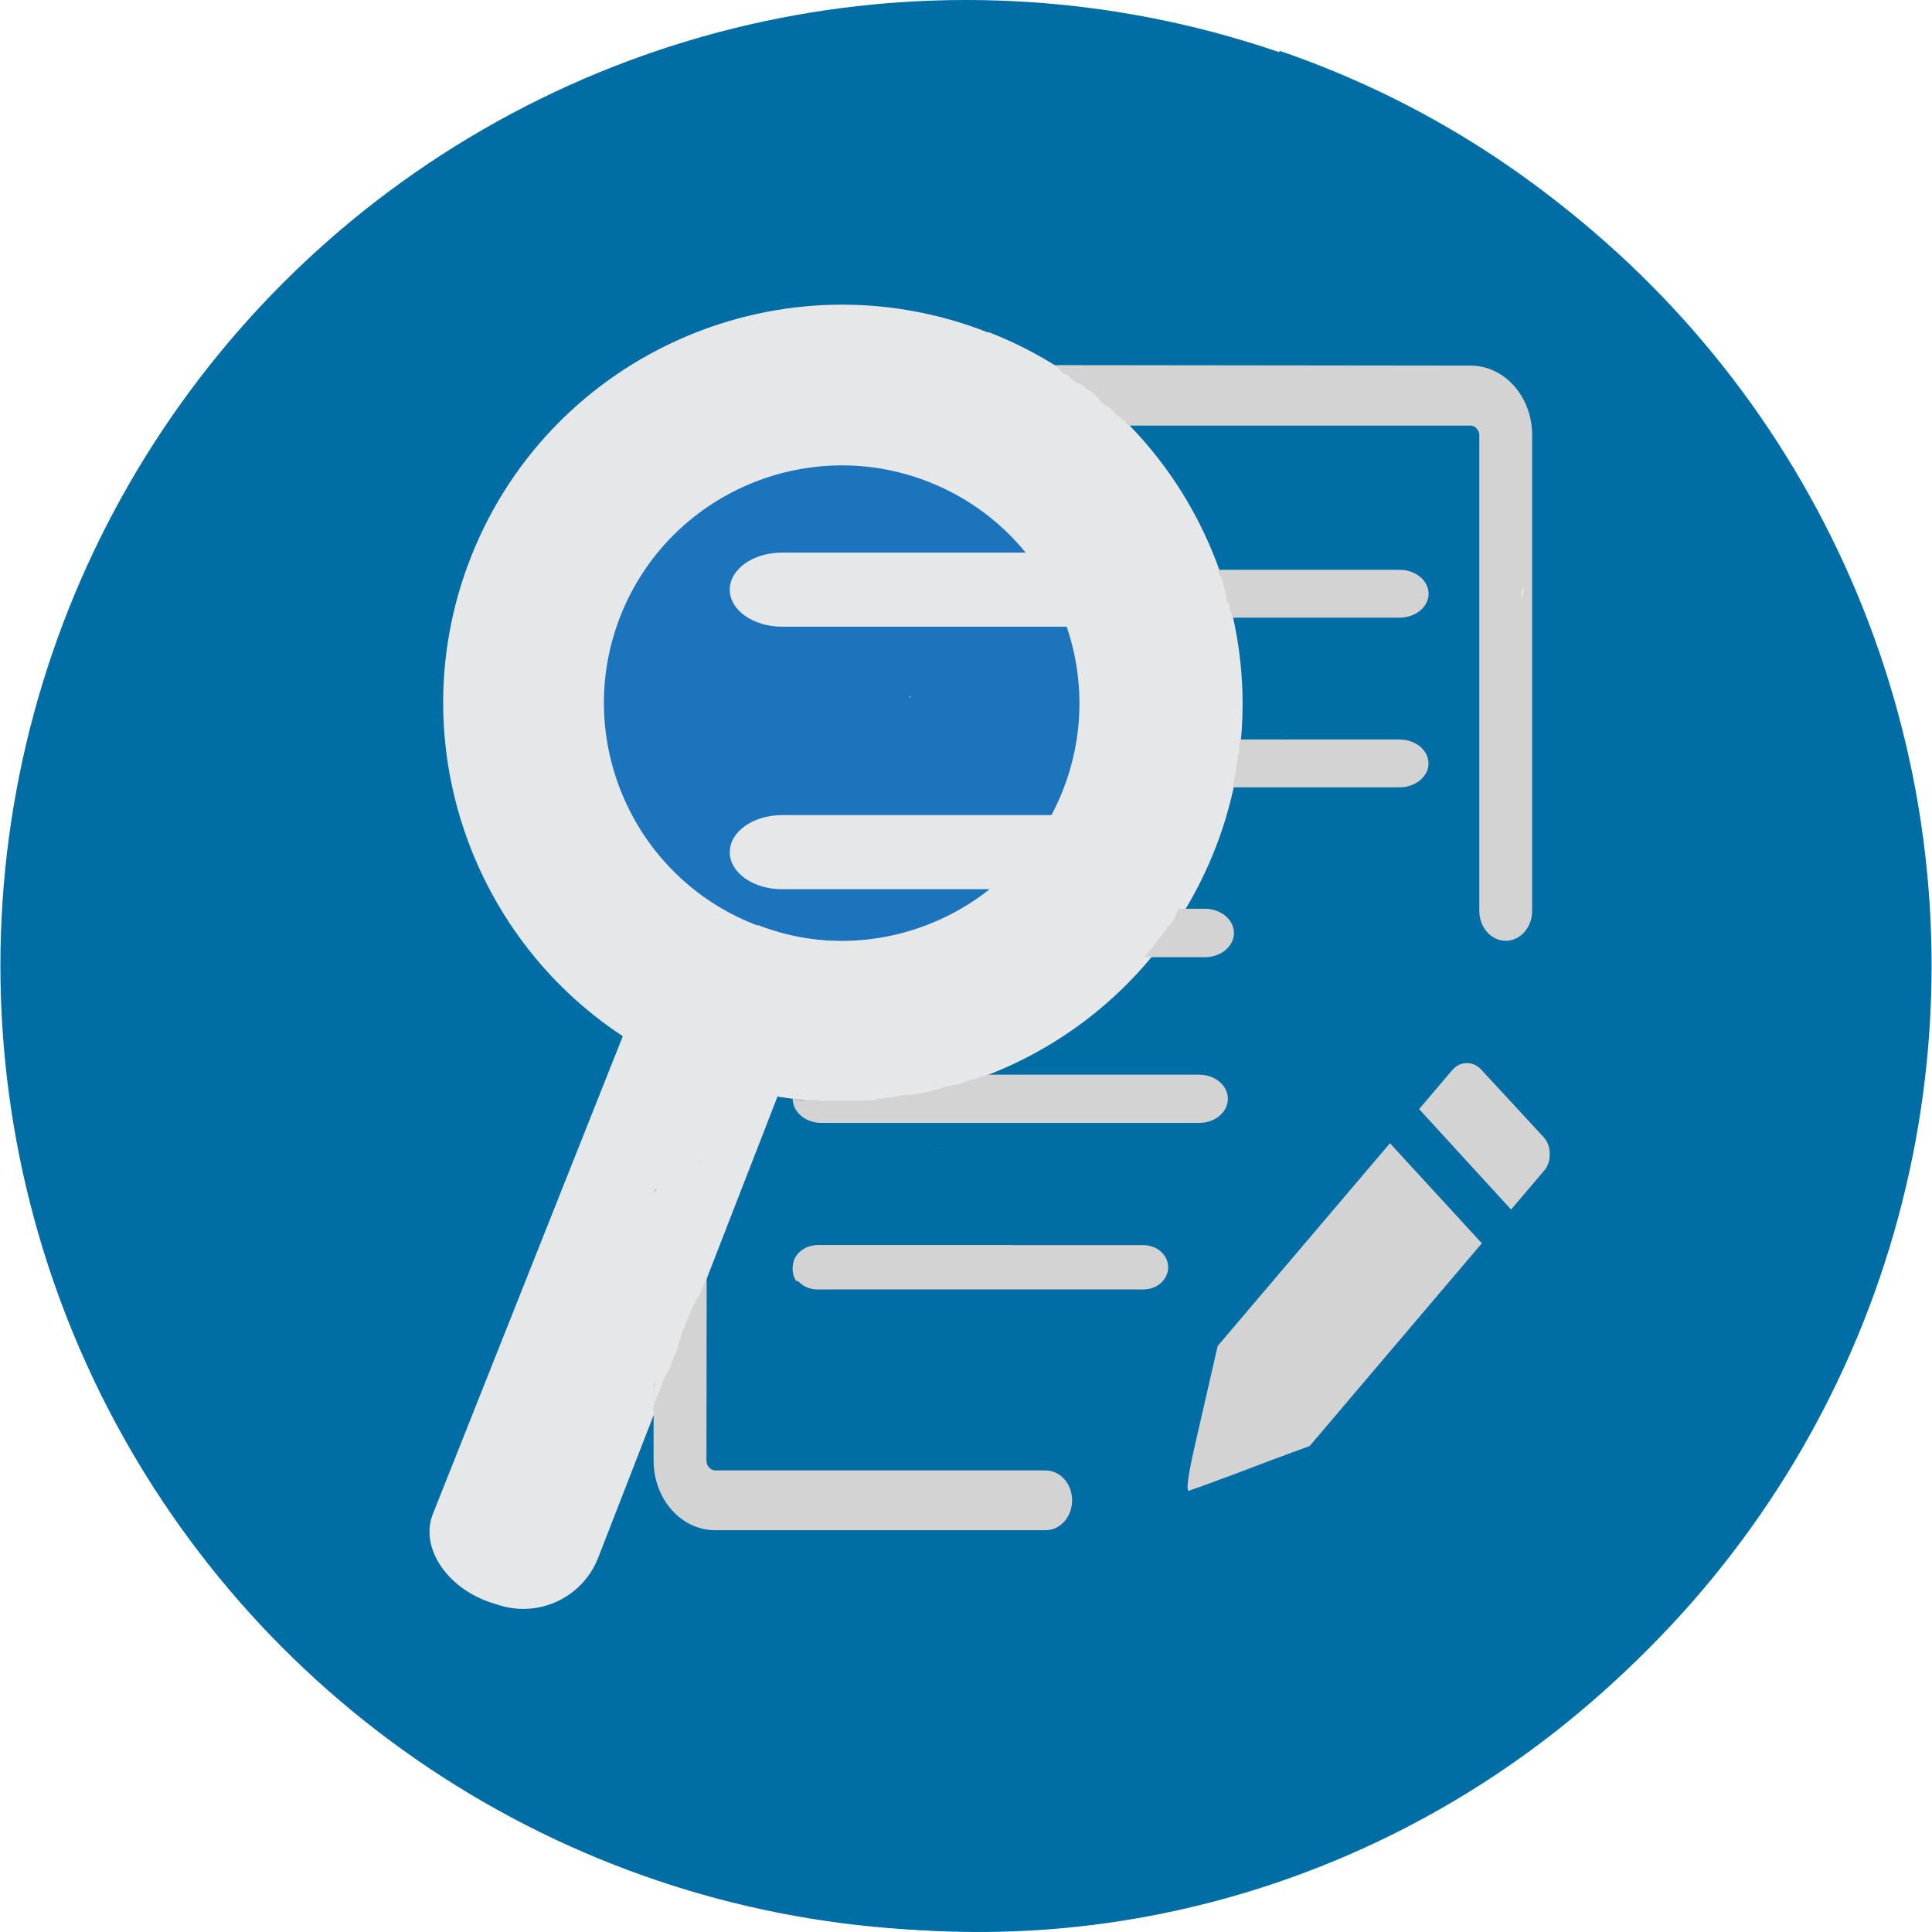<?xml version="1.0" encoding="UTF-8" standalone="no"?>
<svg
   xmlns:dc="http://purl.org/dc/elements/1.1/"
   xmlns:cc="http://creativecommons.org/ns#"
   xmlns:rdf="http://www.w3.org/1999/02/22-rdf-syntax-ns#"
   xmlns:svg="http://www.w3.org/2000/svg"
   xmlns="http://www.w3.org/2000/svg"
   xmlns:sodipodi="http://sodipodi.sourceforge.net/DTD/sodipodi-0.dtd"
   xmlns:inkscape="http://www.inkscape.org/namespaces/inkscape"
   enable-background="new 0 0 595.28 841.89"
   version="1.1"
   viewBox="0 0 300 300.126"
   xml:space="preserve"
   id="svg16"
   sodipodi:docname="logo.svg"
   inkscape:version="1.0.2 (e86c870879, 2021-01-15, custom)"
   width="180"
   height="180"><defs
   id="defs20"><clipPath
     clipPathUnits="userSpaceOnUse"
     id="clipPath863"><path
       d="M 0,0 H 520 V 520 H 0 Z"
       id="path861" /></clipPath><radialGradient
     fx="0"
     fy="0"
     cx="0"
     cy="0"
     r="1"
     gradientUnits="userSpaceOnUse"
     gradientTransform="matrix(260,0,0,-260,260,260)"
     spreadMethod="pad"
     id="radialGradient873"><stop
       style="stop-opacity:1;stop-color:#ffffff"
       offset="0"
       id="stop869" /><stop
       style="stop-opacity:1;stop-color:#f1f1f2"
       offset="1"
       id="stop871" /></radialGradient></defs><sodipodi:namedview
   pagecolor="#ffffff"
   bordercolor="#666666"
   borderopacity="1"
   objecttolerance="10"
   gridtolerance="10"
   guidetolerance="10"
   inkscape:pageopacity="0"
   inkscape:pageshadow="2"
   inkscape:window-width="2560"
   inkscape:window-height="1017"
   id="namedview18"
   showgrid="false"
   inkscape:zoom="2.2854344"
   inkscape:cx="82.895871"
   inkscape:cy="181.10156"
   inkscape:window-x="-8"
   inkscape:window-y="-8"
   inkscape:window-maximized="1"
   inkscape:current-layer="svg16"
   fit-margin-top="0"
   fit-margin-left="0"
   fit-margin-right="0"
   fit-margin-bottom="0"
   inkscape:document-rotation="0" />
	<circle
   cx="150"
   cy="150"
   r="150"
   fill="#00AAA5"
   id="circle2"
   style="fill:#006ea5;fill-opacity:1" />
	<path
   d="M 198.721,7.888 106.24,292.639 c 76.891,25.703 159.723,-16.889 185.204,-95.345 C 316.926,118.835 275.419,34.169 198.718,7.898 Z"
   fill="#00A79D"
   id="path4"
   style="fill:#006ea5;fill-opacity:1;stroke-width:0.99" />
			<circle
   cx="135.395"
   cy="108.86"
   r="49.419"
   fill="#1c75bc"
   id="circle6" />
			<path
   d="m 96.686,160.967 -29.506,74.227 c -1.936,4.868 1.691,10.877 8.097,13.423 6.407,2.547 13.17,0.667 15.105,-4.199 l 29.506,-74.229 c 28.315,5.024 57.293,-10.345 68.323,-38.093 12.608,-31.719 -2.94,-67.782 -34.658,-80.391 -31.72,-12.607 -67.782,2.94 -80.391,34.658 C 62.131,114.11 72.647,145.179 96.686,160.967 Z M 96.363,95.586 c 7.524,-18.925 29.041,-28.201 47.965,-20.679 18.927,7.522 28.204,29.041 20.68,47.967 -7.521,18.925 -29.04,28.202 -47.965,20.679 C 98.117,136.03 88.84,114.512 96.363,95.586 Z"
   fill="#d1d3d4"
   id="path8"
   style="fill:#e6e7e8;fill-opacity:1" />
			
			<path
   d="m 165.488,122.669 c 7.382,-18.983 -2.056,-40.43 -21.04,-47.81 l 9.049,-23.271 c 31.812,12.37 47.631,48.315 35.263,80.128 -10.821,27.829 -39.682,43.417 -68.035,38.607 l -27.858,71.65 c -2.499,6.426 -9.734,9.61 -16.159,7.111 L 117.679,143.707 c 18.982,7.38 40.43,-2.058 47.809,-21.039 z"
   fill="#e6e7e8"
   id="path12"
   style="fill:#e6e7e8;fill-opacity:1" />
		
<path
   id="path1127"
   style="fill:#d3d3d3;fill-opacity:1;stroke-width:1.385"
   d="m 119.686,56.67 c 0.003,0.002 0.004,0.005 0.008,0.006 0.004,-0.002 0.008,-0.004 0.012,-0.006 z m 40.992,0.045 c 0.017,0.009 0.034,0.018 0.051,0.025 0.012,0.006 -0.017,-0.014 -0.031,-0.025 z m 2.244,0.002 c 0.058,0.018 0.133,0.032 0.178,0.051 0.083,0.034 0.159,0.084 0.238,0.125 0.004,0.002 0.007,0.004 0.012,0.006 -0.017,-0.097 -0.019,-0.133 -0.025,-0.18 z m 0.645,0.002 c 0.041,0.02 0.063,0.027 0.117,0.055 0.352,0.179 0.717,0.388 0.926,0.738 0.029,0.05 0.051,0.103 0.066,0.158 0.003,3.8e-4 0.005,0.002 0.008,0.002 -5e-5,-0.005 -2e-5,-0.01 0,-0.016 0.239,0.129 0.421,0.336 0.623,0.512 0.005,0.004 0.011,0.007 0.016,0.012 0.008,-0.023 0.005,-0.05 0.018,-0.072 0.032,-0.057 0.09,-0.024 0.152,0.035 0.045,0.013 0.092,0.022 0.133,0.045 0.482,0.265 0.83,0.69 1.201,1.084 0.065,0.059 0.114,0.132 0.172,0.197 0.018,-1.9e-4 0.032,-0.005 0.051,-0.004 0.085,0.005 0.18,0.025 0.283,0.062 0.406,0.148 0.525,0.175 0.898,0.369 0.066,0.035 0.153,0.056 0.189,0.121 0.064,0.114 0.083,0.165 0.115,0.234 0.104,0.026 0.18,0.013 0.258,0.199 0.013,0.009 0.032,0.012 0.043,0.021 0.06,0.051 0.086,0.088 0.119,0.129 0.303,0.081 0.595,0.194 0.779,0.457 0.012,0.018 0.018,0.039 0.027,0.059 -0.021,-0.016 -0.084,-0.067 -0.064,-0.049 0.057,0.052 0.035,0.03 0.07,0.061 l 0.002,0.002 c 0.23,0.203 0.111,0.069 0.316,0.334 0.031,0.04 0.064,0.079 0.098,0.117 0.002,0.003 0.002,0.002 0.004,0.004 0.067,0.078 0.068,0.088 0.045,0.027 0.222,0.096 0.333,0.242 0.498,0.422 0.009,0.009 0.02,0.016 0.025,0.027 0.028,0.066 0.062,0.131 0.09,0.197 0.037,0.029 0.077,0.066 0.109,0.094 0.053,0.057 0.314,0.261 0.34,0.328 0.005,0.014 0.009,0.029 0.014,0.043 0.105,0.084 0.21,0.169 0.318,0.248 0.387,0.212 0.781,0.411 1.072,0.754 0.215,0.215 0.416,0.444 0.631,0.658 0.159,0.093 0.185,0.102 0.35,0.234 0.151,0.121 0.261,0.291 0.398,0.426 -0.092,-0.035 -0.137,-0.078 0.109,0.055 0.294,0.158 0.535,0.408 0.814,0.588 v 0.002 c 0.208,0.134 0.305,0.289 0.332,0.432 h 53.068 c 0.352,0 0.69,0.177 0.938,0.457 0.247,0.265 0.404,0.65 0.404,1.062 v 73.867 c 0,2.563 1.836,4.639 4.102,4.639 2.266,0 4.103,-2.075 4.104,-4.639 V 67.594 c 0,-2.976 -1.069,-5.675 -2.801,-7.635 -1.732,-1.945 -4.115,-3.166 -6.746,-3.166 z m -0.812,1.355 c 0.003,0.005 0.005,0.011 0.008,0.016 0.008,0.013 0.009,0.033 0.014,0.049 0.059,0.014 0.125,0.024 0.191,0.045 -0.072,-0.035 -0.141,-0.074 -0.213,-0.109 z m 5.031,2.172 c -0.022,0.022 -0.044,0.045 -0.051,0.076 -0.007,0.033 0.016,0.061 0.025,0.092 0.009,0.01 0.018,0.021 0.027,0.031 -0.002,-0.059 -0.003,-0.115 -0.002,-0.199 z m 2.277,4.871 c 0.001,0.015 -0.011,0.017 -0.039,0.008 0.045,0.031 0.083,0.072 0.131,0.098 0.023,0.012 0.055,0.012 0.08,0.021 -0.057,-0.043 -0.115,-0.083 -0.172,-0.127 z m 1.402,0.926 c 0.007,0.026 0.014,0.052 0.021,0.078 h 0.139 c -0.053,-0.026 -0.107,-0.051 -0.16,-0.078 z m -27.57,41.867 v 0.059 c 0.017,-0.02 0.036,-0.038 0.053,-0.059 z m 1.535,0 c 0.007,0.008 0.015,0.017 0.023,0.027 0.065,-0.007 0.12,-0.021 0.186,-0.027 z m -3.982,0.227 c -0.108,0.038 -0.22,0.068 -0.324,0.115 0.003,0.038 0.006,0.078 0.002,0.123 0.046,-0.021 0.091,-0.058 0.162,-0.088 0.057,-0.037 0.108,-0.083 0.162,-0.125 3e-4,-0.008 6.8e-4,-0.017 -0.002,-0.025 z m 58.006,6.098 v 0.002 c 0.006,0.055 0.015,0.079 0.021,0.139 0.002,-0.003 0.005,-0.009 0.008,-0.012 -1.2e-4,-0.042 0.002,-0.086 0.002,-0.129 -0.01,-2.9e-4 -0.022,2.8e-4 -0.031,0 z m 0.332,0.029 c -0.008,0.01 -0.015,0.019 -0.021,0.029 0.023,-0.006 0.022,-0.006 -0.008,0.008 -0.025,0.04 -0.051,0.078 -0.074,0.121 0.045,-0.018 0.086,-0.043 0.131,-0.062 -0.008,-0.034 -0.021,-0.059 -0.027,-0.096 z m -11.406,1.377 c -0.017,9.7e-4 -0.034,0.003 -0.051,0.006 0.003,9.6e-4 0.015,-6.5e-4 0.018,0.002 0.011,-9.5e-4 0.022,-0.007 0.033,-0.008 z M 227.75,165.146 c -0.886,0.015 -1.641,0.412 -2.266,1.148 l -5.094,5.996 14.287,15.604 5.145,-6.055 c 0.612,-0.707 0.872,-1.623 0.859,-2.625 -0.013,-0.987 -0.326,-1.885 -0.951,-2.562 l -9.664,-10.459 c -0.664,-0.722 -1.431,-1.062 -2.316,-1.047 z m -11.891,12.449 -26.764,31.498 -3.529,15.395 c -1.12,4.906 -1.42,7.265 -0.912,7.088 0.521,-0.162 3.01,-1.077 7.451,-2.727 1.875,-0.707 3.748,-1.43 5.637,-2.137 1.875,-0.692 3.752,-1.398 5.641,-2.076 l 26.75,-31.498 z m -106.91,2.488 c -0.047,0.009 -0.095,0.016 -0.143,0.025 -0.012,0.101 -0.04,0.221 -0.062,0.334 0.007,10e-4 0.014,0.002 0.021,0.004 0.062,-0.12 0.122,-0.243 0.184,-0.363 z m -6.908,4.549 c -0.083,0.003 -0.167,0.011 -0.25,0.016 -0.087,-0.003 -0.175,-0.009 -0.262,-0.012 v 0.889 c 0.075,-0.121 0.142,-0.246 0.219,-0.365 0.08,-0.182 0.191,-0.354 0.293,-0.527 z m 7.676,13.863 c -0.008,0.016 -0.015,0.033 -0.023,0.049 -0.032,0.054 -0.064,0.111 -0.098,0.164 -0.012,0.018 -0.013,0.011 -0.019,0.018 -0.006,0.061 -0.013,0.121 -0.019,0.182 -0.037,0.118 -0.064,0.241 -0.111,0.355 -0.051,0.126 -0.18,0.331 -0.291,0.518 -0.004,0.021 -0.006,0.042 -0.012,0.062 -0.047,0.182 -0.049,0.174 -0.115,0.33 -0.03,0.071 -0.06,0.142 -0.09,0.213 -0.02,0.047 -0.102,0.238 -0.119,0.285 -0.007,0.019 0.001,0.045 -0.014,0.059 -0.008,0.008 -0.014,-0.041 -0.016,-0.029 -0.011,0.067 0.002,0.135 -0.014,0.201 -0.011,0.046 -0.042,0.085 -0.062,0.127 -0.028,0.037 -0.06,0.069 -0.086,0.107 -0.067,0.1 -0.043,0.254 -0.141,0.34 -0.125,0.165 -0.109,0.14 -0.262,0.248 0.002,-0.002 -0.009,0.023 -0.004,0.014 -0.062,0.186 -0.026,0.118 -0.176,0.314 -0.002,0.002 -0.003,-0.007 -0.004,-0.01 -0.014,0.012 -0.029,0.025 -0.043,0.037 -0.003,0.004 -0.015,0.034 -0.023,0.051 -0.009,0.041 -0.012,0.08 -0.021,0.121 -0.094,0.139 -0.022,0.034 -0.096,0.145 -0.01,0.024 -0.061,0.112 -0.115,0.176 -0.033,0.051 -0.034,0.05 -0.06,0.092 0.017,-0.013 0.029,-0.019 0.041,-0.031 -0.023,0.048 -0.053,0.111 -0.025,0.059 -0.05,0.148 -0.124,0.282 -0.17,0.43 -0.063,0.185 -0.034,0.133 -0.18,0.336 -0.006,0.009 -0.016,0.012 -0.025,0.018 -0.004,-0.001 -0.011,-0.008 -0.014,-0.004 -0.032,0.034 -0.026,0.093 -0.062,0.123 -0.024,0.055 -0.043,0.114 -0.072,0.166 -0.004,0.007 0.004,-0.017 0.002,-0.025 -8e-4,-0.004 -0.012,-0.01 -0.012,-0.008 -0.011,0.308 0.051,0.01 -0.062,0.398 -0.023,0.033 -0.081,0.115 -0.098,0.146 -0.037,0.071 -0.06,0.149 -0.096,0.221 -0.002,0.003 -0.005,-0.009 -0.006,-0.012 -0.004,-0.02 -0.006,-0.039 -0.01,-0.059 0.015,0.177 -0.019,0.448 -0.164,0.576 -0.033,0.03 -0.071,0.053 -0.109,0.076 -0.058,0.21 -0.102,0.422 -0.172,0.629 -0.043,0.092 -0.061,0.134 -0.119,0.229 -0.007,0.011 -0.017,0.026 -0.029,0.029 -0.011,0.003 -0.027,-0.025 -0.029,-0.014 -0.026,0.126 0.087,0.264 -0.045,0.381 -0.034,0.054 -0.062,0.083 -0.088,0.113 0.001,-0.006 -0.002,-0.018 -0.004,-0.014 -0.004,0.011 -0.008,0.022 -0.012,0.033 v 0.002 c -0.021,0.07 -0.03,0.145 -0.07,0.209 -0.042,0.081 -0.089,0.192 -0.156,0.252 -0.003,0.037 0.001,0.076 -0.01,0.111 -0.012,0.038 -0.03,0.075 -0.047,0.111 0.002,0.04 -0.009,0.081 -0.012,0.121 -0.034,0.192 -0.067,0.387 -0.182,0.549 -0.002,0.002 -6e-5,-0.009 0,-0.012 -9.9e-4,-0.013 -0.011,-0.026 -0.012,-0.039 -0.006,0.106 -0.002,0.105 -0.029,0.225 -0.005,0.022 -0.01,0.044 -0.019,0.065 -0.004,0.008 -0.019,0.009 -0.019,0.018 -0.033,0.326 0.195,-0.339 -0.123,0.402 0.008,-0.008 0.017,-0.013 0.025,-0.021 -0.07,0.166 -0.115,0.34 -0.168,0.512 -0.007,0.031 -0.01,0.064 -0.018,0.094 -0.005,0.018 -0.018,0.032 -0.019,0.051 -0.004,0.043 0.016,0.087 0.012,0.129 -0.018,0.133 -0.054,0.209 -0.117,0.314 -0.004,0.005 -0.011,0.022 -0.012,0.016 -0.011,-0.047 -0.018,-0.191 -0.019,-0.143 -0.003,0.058 0.022,0.116 0.018,0.174 -0.008,0.105 -0.07,0.19 -0.117,0.279 -0.005,0.009 -0.006,0.026 -0.016,0.025 -0.009,-9e-4 0.001,-0.036 -0.002,-0.027 -0.007,0.017 -0.008,0.036 -0.012,0.055 -0.018,0.082 -0.05,0.151 -0.059,0.236 -0.024,0.026 -0.047,0.053 -0.072,0.078 -3.9e-4,-8.7e-4 7.8e-4,-0.01 0,-0.008 -10e-4,0.002 -0.002,0.007 -0.004,0.01 v 0.002 c -0.035,0.035 -0.071,0.068 -0.1,0.107 -0.024,0.033 0.056,-0.042 0.092,-0.08 -0.028,0.07 -0.049,0.145 -0.066,0.217 -0.025,0.069 -0.03,0.145 -0.059,0.213 -0.016,0.038 -0.046,0.07 -0.072,0.102 -0.004,0.005 -0.016,0.01 -0.018,0.008 -0.008,-0.03 2.8e-4,-0.12 -0.012,-0.092 -0.014,0.033 -0.011,0.071 -0.012,0.107 -0.025,0.062 -0.05,0.125 -0.074,0.188 -2.3e-4,0.001 -0.002,0.003 -0.002,0.004 -0.005,0.014 -0.011,0.027 -0.016,0.041 -0.01,0.022 -0.024,0.053 -0.035,0.068 0.002,0.024 0.017,0.049 0.012,0.072 -0.008,0.029 -0.165,0.266 -0.109,0.182 -0.001,-0.038 0.004,0.02 -0.014,0.012 -0.01,-0.004 -0.008,-0.041 -0.012,-0.031 -0.02,0.058 -0.007,0.129 -0.043,0.184 -0.018,0.048 -0.051,0.12 -0.092,0.18 -9.9e-4,-0.006 -0.01,-0.01 -0.012,-0.01 -0.004,0.011 -0.009,0.024 -0.012,0.035 -0.001,0.003 -0.004,0.005 -0.006,0.008 -0.01,0.044 -0.016,0.09 -0.033,0.133 -0.005,0.133 0.003,0.099 -0.039,0.254 -0.002,0.007 -0.007,0.013 -0.012,0.018 -0.003,0.003 -0.011,-0.001 -0.012,0.004 -0.04,0.228 0.008,0.092 -0.062,0.252 -8.7e-4,0.005 2.2e-4,0.014 -0.002,0.018 -0.004,0.015 -0.017,0.026 -0.023,0.039 -0.003,0.007 -0.005,0.011 -0.006,0.012 -0.029,0.053 -0.065,0.104 -0.094,0.158 -0.005,0.009 0.009,-0.008 0.019,-0.021 -0.028,0.068 -0.054,0.138 -0.096,0.197 -0.019,0.027 -0.042,0.052 -0.062,0.078 0.026,-0.035 0.044,-0.064 -0.002,-0.027 -0.01,0.028 -0.029,0.051 -0.041,0.078 v 0.004 c -0.069,0.156 -0.159,0.298 -0.26,0.436 -0.07,0.163 -0.04,0.119 -0.182,0.291 -0.007,0.008 0.012,-0.019 0.012,-0.029 -9.9e-4,-0.008 -0.017,-0.024 -0.019,-0.016 -0.039,0.091 -0.01,0.204 -0.064,0.291 -0.033,0.102 -0.069,0.2 -0.119,0.295 -0.012,0.022 -0.026,0.045 -0.037,0.068 -0.006,0.011 -0.011,0.047 -0.016,0.035 -0.022,-0.058 -0.028,-0.121 -0.041,-0.182 0.021,0.284 0.029,0.257 -0.047,0.361 -3.2e-4,-0.005 -0.002,-0.01 -0.004,-0.01 -2.5e-4,5.4e-4 -0.006,0.018 -0.008,0.025 0.004,-0.006 0.005,-0.009 0.008,-0.014 8.7e-4,0.002 0.005,0.006 0.004,0.008 -0.003,0.005 -0.007,0.01 -0.012,0.016 9.4e-4,-0.003 -7e-5,-0.007 0.002,-0.01 -0.005,0.006 -0.01,0.013 -0.012,0.016 -0.013,0.043 -0.029,0.109 -0.029,0.111 -0.017,0.066 -0.028,0.093 -0.051,0.145 0.002,0.003 0.007,0.009 0.01,0.012 0.019,0.025 -0.01,0.063 -0.014,0.094 -0.009,0.03 -0.07,0.25 -0.088,0.266 -0.015,0.013 -0.037,-0.031 -0.049,-0.037 -0.006,0.021 -0.009,0.043 -0.018,0.062 -0.07,0.385 0.287,-0.368 -0.113,0.344 -0.007,0.011 0.015,-0.012 0.029,-0.027 -0.041,0.071 -0.062,0.158 -0.104,0.225 -0.055,0.191 -0.063,0.309 -0.145,0.51 -0.021,0.052 -0.069,0.091 -0.092,0.143 -0.015,0.034 -0.026,0.072 -0.037,0.107 -0.169,0.271 -0.066,0.099 -0.207,0.379 -0.023,0.036 -0.045,0.072 -0.068,0.107 -0.002,0.002 0.004,-0.01 0.002,-0.01 -0.006,0.002 -0.011,0.009 -0.014,0.014 -0.015,0.028 -0.031,0.058 -0.047,0.088 3.1e-4,0.054 -0.007,0.081 -0.023,0.041 l -0.004,0.008 c 0.025,0.063 0.041,0.088 0.039,0.184 -0.001,0.058 -0.035,0.148 -0.066,0.201 0.011,0.109 -0.024,0.216 -0.105,0.32 -0.029,-0.105 -0.082,-0.125 -0.164,-0.139 -0.003,0.005 -0.009,0.01 -0.012,0.016 -0.005,0.011 -0.003,0.026 -0.012,0.033 -0.005,0.004 -0.006,-0.025 -0.008,-0.019 -0.019,0.064 -0.03,0.124 -0.051,0.178 0.088,0.077 0.151,0.158 0.104,0.246 -0.029,0.053 -0.075,0.053 -0.129,0.029 v 0.062 c 0.171,-0.007 0.359,-0.374 0.207,-0.129 -0.046,0.074 -0.091,0.151 -0.135,0.227 -0.025,0.043 -0.048,0.087 -0.072,0.131 v 8.445 c 0,2.976 1.067,5.671 2.799,7.631 1.732,1.959 4.117,3.17 6.748,3.17 h 51.363 c 2.266,0 4.102,-2.077 4.102,-4.641 0,-2.563 -1.836,-4.641 -4.102,-4.641 v -0.014 h -51.346 c -0.365,0 -0.704,-0.177 -0.951,-0.457 -0.247,-0.265 -0.404,-0.648 -0.404,-1.061 z m -3.898,8.719 c -0.007,0.015 -0.013,0.03 -0.019,0.045 -0.004,0.011 0.019,-0.021 0.019,-0.031 3.2e-4,-0.005 -9e-5,-0.009 0,-0.014 z m -0.844,0.855 c -0.01,0.028 -0.024,0.054 -0.035,0.08 0.008,-0.013 0.021,-0.023 0.029,-0.035 -9.9e-4,-0.004 0.005,-0.035 0.006,-0.045 z m -0.098,2.188 c 1.6e-4,0.004 0.001,0.009 -0.002,0.012 l -0.004,0.004 c 0.002,-0.005 0.005,-0.01 0.006,-0.016 z M 103,211.117 c -0.064,0.06 -0.141,0.14 -0.252,0.27 -0.019,0.023 0.09,-0.026 0.09,0.006 -0.002,0.069 -0.158,0.211 -0.094,0.184 0.028,-0.012 0.043,-0.042 0.064,-0.064 0.035,-0.125 0.073,-0.215 0.168,-0.334 0.027,-0.03 0.021,-0.053 0.023,-0.06 z m 0.963,1.469 c -0.002,0.007 -4.4e-4,0.017 -0.008,0.023 -0.002,0.003 -0.005,0.005 -0.008,0.008 0.005,-0.011 0.011,-0.021 0.016,-0.031 z m -1.945,1.031 c -0.017,0.017 -0.026,0.034 -0.043,0.051 0.008,0.049 0.01,0.083 0.016,0.123 -7.1e-4,-0.058 0.014,-0.116 0.027,-0.174 z m -0.027,0.174 c 9.7e-4,0.007 -3e-5,0.015 0.002,0.021 8.7e-4,-9.7e-4 1.4e-4,-0.003 0.002,-0.004 -6.2e-4,-0.006 -0.004,-0.012 -0.004,-0.018 z m -0.209,0.039 c -0.083,0.055 -0.166,0.111 -0.252,0.162 v 0.01 c 0.094,-0.053 0.185,-0.093 0.18,-0.035 0.021,-0.046 0.047,-0.091 0.072,-0.137 z m 0.828,0.082 c -8.9e-4,0.002 -0.003,-5.9e-4 -0.004,0.002 -1.8e-4,0.003 2e-4,-0.001 0,0.004 0.001,-0.002 0.003,-0.004 0.004,-0.006 z m -0.84,0.742 c -0.08,0.091 -0.162,0.18 -0.24,0.273 v 0.832 c 0.018,-0.014 0.028,-0.006 0.062,-0.078 0.014,-0.029 0.018,-0.063 0.027,-0.094 0.008,-0.013 0.02,-0.022 0.023,-0.037 0.004,-0.02 -0.004,-0.042 -0.006,-0.062 -0.011,-0.122 -0.01,-0.244 0.041,-0.348 0.052,-0.009 -0.002,0.005 0.016,-0.115 0.056,-0.386 0.054,-0.04 0.062,-0.311 0.004,-0.02 0.01,-0.04 0.014,-0.06 z m 0.91,0.822 c 0.005,-0.007 -0.005,0.017 -0.008,0.025 -0.002,0.002 -0.005,0.003 -0.008,0.006 0.006,-0.01 0.009,-0.022 0.016,-0.031 z" /><path
   id="path1417"
   style="fill:#d3d3d3;fill-opacity:1;stroke-width:1.302"
   d="m 172.605,88.515 c 0.02,0.026 0.04,0.052 0.06,0.078 -0.009,-0.038 -0.004,-0.042 -0.012,-0.078 z m 14.18,0 c 0.015,0.009 0.031,0.018 0.047,0.027 0.285,-0.013 0.44,-0.021 0.604,-0.027 z m 0.932,0 c 0.131,0.012 0.222,0.042 0.287,0.121 l 0.002,0.002 c 0.009,-0.045 0.028,-0.084 0.049,-0.123 z m 1.314,0 c 0.06,0.07 0.116,0.153 0.162,0.256 0.069,0.155 0.218,0.491 0.299,0.725 0.12,0.115 0.206,0.247 0.23,0.43 0.093,0.13 0.176,0.263 0.201,0.432 0.014,0.09 -0.015,0.181 -0.008,0.271 0.006,0.058 0.007,-0.115 0.019,-0.172 0.002,-0.009 0.011,0.015 0.016,0.021 0.049,0.157 0.067,0.313 0.065,0.473 0.005,0.006 0.004,-0.002 0.01,0.006 0.241,0.758 0.028,9.9e-4 0.117,0.525 0.001,0.006 0.013,-0.01 0.019,-0.008 0.007,0.002 0.012,0.011 0.014,0.018 0.068,0.182 0.05,0.147 0.07,0.346 -0.005,0.034 -0.01,0.068 -0.016,0.102 0.035,0.088 0.058,0.133 0.119,0.303 0.016,0.045 0.01,0.102 0.01,0.154 0.035,0.042 0.045,0.116 0.113,0.365 0.07,0.259 0.01,0.317 -0.105,0.289 0.269,0.406 0.457,0.68 0.576,1.248 0.044,0.209 0.081,0.42 0.084,0.633 5e-5,0.003 -5e-5,0.009 0,0.012 0.082,0.126 0.166,0.233 0.24,0.375 0.054,0.104 0.054,0.375 0.041,0.635 h 26.031 c 2.499,-10e-6 4.525,-1.665 4.525,-3.719 0,-2.054 -2.027,-3.719 -4.525,-3.719 z m -1.125,0.199 c 0.033,0.033 0.064,0.068 0.096,0.104 -6.2e-4,-0.004 5.4e-4,-0.008 0,-0.012 -0.05,-0.045 -0.127,-0.123 -0.096,-0.092 z m 1.889,3.42 c 0.077,0.041 0.109,0.048 0.166,0.074 -0.03,-0.027 -0.051,-0.041 -0.082,-0.072 -0.019,-0.02 -0.108,-0.015 -0.084,-0.002 z m 2.768,22.738 c 0.003,0.03 0.006,0.061 0.008,0.098 4.5e-4,0.009 0.003,0.019 0,0.027 -0.009,0.026 -0.027,0.048 -0.035,0.074 -0.004,0.014 0.014,-0.026 0.023,-0.037 0.001,-9.8e-4 0.003,0.004 0.004,0.006 0.009,0.052 0.006,0.099 -0.008,0.15 -0.016,0.056 -0.018,0.017 -0.014,0.053 0.005,0.073 -0.035,0.141 -0.041,0.213 -0.002,-0.016 8.2e-4,-0.064 -0.006,-0.049 -0.011,0.037 -0.006,0.077 -0.014,0.115 -0.003,0.015 -0.012,0.029 -0.018,0.043 v 0.002 l 0.002,0.002 c 0.012,0.051 -0.003,0.108 -0.014,0.158 -0.012,0.055 -0.024,0.106 -0.045,0.158 l -0.002,0.002 c -0.002,0.02 -0.005,0.034 -0.008,0.049 0.02,0.024 0.033,0.059 0.033,0.109 v 0.355 0.225 c -2e-4,0.066 0.005,0.131 -0.012,0.195 -0.01,0.036 -0.011,0.028 -0.012,0.029 -5.1e-4,0.003 -6.9e-4,0.006 -0.002,0.01 -4.8e-4,0.002 -0.002,0.002 -0.002,0.004 -0.009,0.055 -0.02,0.107 -0.039,0.16 -0.02,0.056 -0.051,0.079 -0.082,0.09 -0.002,0.009 -0.006,0.018 -0.008,0.027 -0.018,0.056 -0.021,0.12 -0.037,0.178 v 0.051 0.012 c 1.3e-4,0.011 0.002,0.017 0.002,0.029 -6e-5,0.003 -0.002,0.003 -0.002,0.006 0,0.006 3.3e-4,0.012 0,0.018 -0.002,0.038 -0.007,0.077 -0.01,0.115 -0.019,0.147 -0.036,0.295 -0.065,0.441 -0.013,0.037 -0.013,0.072 -0.01,0.109 0.001,0.007 0.009,0.013 0.008,0.019 -0.002,0.023 -0.008,0.046 -0.012,0.068 -0.005,0.012 -0.011,0.023 -0.016,0.035 -0.007,0.017 -0.02,0.021 -0.029,0.033 -0.002,0.023 0.003,0.049 -0.002,0.07 -0.007,0.029 -0.017,0.057 -0.025,0.086 -0.017,0.049 -0.035,0.102 -0.041,0.154 0.043,0.018 0.074,0.066 0.045,0.146 -0.031,0.084 -0.012,0.176 -0.053,0.256 -0.008,0.015 -0.026,0.025 -0.033,0.041 -0.003,0.007 0.013,-0.008 0.019,-0.012 0.004,0.019 -0.006,0.038 -0.01,0.057 10e-4,0.007 0.009,0.01 0.01,0.018 0.008,0.08 0.01,0.101 0.014,0.178 5.4e-4,0.012 0.004,0.024 0,0.035 -0.006,0.018 -0.013,0.034 -0.021,0.051 -1.1e-4,0.018 2e-5,0.035 0,0.053 0.01,0.062 -0.036,0.109 -0.051,0.164 -0.003,0.013 -0.01,0.026 -0.012,0.039 -0.017,0.106 -0.025,0.214 -0.059,0.316 -0.005,0.009 -0.014,0.017 -0.016,0.027 0,0.003 0.007,1e-4 0.01,0 0.001,0.006 0.007,0.012 0.006,0.018 -0.013,0.069 -0.031,0.1 -0.057,0.152 0.028,0.05 0.028,0.076 0.027,0.135 -0.005,0.048 -0.003,0.041 -0.019,0.096 -0.004,0.012 -0.011,0.023 -0.014,0.035 -0.002,0.011 0.005,0.024 0.004,0.035 -0.002,0.019 -0.009,0.037 -0.012,0.057 -0.014,0.05 -0.03,0.099 -0.047,0.148 -0.009,0.026 -0.013,0.018 -0.006,0.031 0.01,0.037 -0.006,0.09 -0.012,0.129 -0.006,0.041 -0.004,0.04 -0.016,0.088 0.002,0.019 -0.039,0.064 -0.041,0.078 -6e-4,0.005 0.007,-0.008 0.012,-0.008 0.003,-10e-4 0.002,0.005 0.002,0.008 -0.002,0.023 -0.006,0.044 -0.008,0.066 -0.002,0.014 -0.008,0.029 -0.012,0.043 1e-4,0.031 -0.024,0.054 -0.031,0.082 -9e-4,0.003 -0.013,0.085 -0.014,0.086 -0.003,0.018 -0.008,0.036 -0.012,0.055 -0.003,0.01 -0.009,0.019 -0.012,0.029 -0.007,0.019 -0.011,0.031 -0.018,0.045 0,-0.018 -0.003,-0.07 -0.006,-0.053 -0.005,0.03 -0.002,0.061 -0.002,0.092 -0.008,0.018 -0.013,0.034 -0.012,0.053 0.001,0.006 0.007,0.013 0.006,0.019 -0.004,0.024 -0.011,0.046 -0.016,0.07 -0.006,0.01 -0.011,0.019 -0.016,0.029 0.002,-0.001 0.008,-0.003 0.01,-0.002 0.003,0.002 5.5e-4,0.008 0,0.012 -0.002,0.017 -0.008,0.034 -0.012,0.051 -3.9e-4,0.002 4e-4,0.004 0,0.006 -4.1e-4,0.23 0,0.461 0,0.691 h 25.777 c 2.499,0 4.525,-1.665 4.525,-3.719 0,-2.054 -2.027,-3.717 -4.525,-3.717 z m -0.752,4.332 c -0.007,0.032 -0.016,0.063 -0.023,0.094 -7e-5,0.005 -3e-5,0.012 0,0.018 0.019,-0.027 0.018,-0.028 0.023,-0.037 -3.9e-4,-0.025 8.9e-4,-0.05 0,-0.074 z m -0.154,0.98 c -0.002,0.009 -0.003,0.018 -0.004,0.027 -10e-4,0.008 0.003,0.023 0.004,0.031 -0.001,0.01 -0.003,0.015 -0.004,0.023 0.005,-0.012 0.011,-0.023 0.01,-0.037 0.002,-0.006 3.2e-4,-0.013 0.004,-0.018 9.8e-4,-0.002 0.002,0.004 0.004,0.004 0.002,0 7.3e-4,-0.003 0,-0.004 -0.005,-0.01 -0.009,-0.018 -0.014,-0.027 z m -0.023,0.186 c -0.005,0.024 -0.009,0.051 -0.016,0.078 0.001,0.031 -0.025,0.098 -0.051,0.145 0,10e-4 -1e-5,0.003 0,0.004 0.003,-0.003 0.008,-0.012 0.012,-0.012 3.9e-4,-0.003 7.2e-4,-0.007 0.002,-0.01 0.002,-0.008 0.005,-0.015 0.008,-0.023 0.013,-0.04 0.025,-0.081 0.039,-0.121 0.013,-0.043 2.4e-4,0.014 0.008,-0.06 z m -0.057,0.246 c -0.002,0.012 -0.005,0.025 -0.008,0.037 l -0.002,0.002 c 9e-5,0.017 0,0.034 0,0.051 0.004,-0.023 0.01,-0.046 0.008,-0.07 6.4e-4,-0.006 7.4e-4,-0.013 0.002,-0.019 z m -8.578,20.553 c -0.038,0.066 -0.068,0.136 -0.107,0.201 -0.003,0.016 -0.006,0.033 -0.01,0.049 -0.11,0.308 -0.193,0.627 -0.33,0.924 -0.269,0.585 -0.707,1.15 -1.217,1.689 -0.192,0.27 -0.382,0.542 -0.574,0.812 -0.202,0.246 -0.41,0.487 -0.607,0.736 -0.528,0.666 -1.019,1.361 -1.549,2.025 -0.296,0.37 -0.604,0.729 -0.908,1.092 h 9.391 c 2.513,0 4.537,-1.686 4.537,-3.764 0,-2.077 -2.039,-3.766 -4.537,-3.766 z" /><path
   id="path1417-6"
   style="fill:#e6e7e8;fill-opacity:1;stroke-width:2.17"
   d="m 121.416,85.843 c -4.485,0 -8.115,2.576 -8.115,5.754 0,3.178 3.63,5.754 8.115,5.754 h 44.684 c -0.011,-0.023 -0.018,-0.047 -0.029,-0.07 -0.015,-0.036 -0.021,-0.06 -0.027,-0.08 0.017,0.023 0.072,0.073 0.055,0.055 -0.04,-0.042 -0.048,-0.049 -0.059,-0.062 v -0.002 c -0.017,-0.021 -0.028,-0.056 -0.047,-0.148 -0.019,-0.04 -0.048,-0.082 -0.051,-0.121 -4e-4,-0.004 0.008,3.1e-4 0.012,0 -0.047,-0.069 -0.047,-0.082 -0.059,-0.133 -0.001,-0.001 -0.003,-3.4e-4 -0.004,-0.002 -9.1e-4,-0.001 -4e-4,-0.002 -0.002,-0.004 -0.025,-0.017 -0.031,-0.045 -0.082,-0.186 -0.034,-0.068 -0.061,-0.137 -0.08,-0.211 -0.001,-0.004 -0.005,-0.014 -0.008,-0.021 -0.01,1.5e-4 -0.019,-2e-4 -0.029,0 0.002,-0.03 0.003,-0.051 0.004,-0.074 -0.019,-0.044 -0.037,-0.088 -0.053,-0.133 -0.021,-0.012 -0.034,-0.029 -0.041,-0.051 -0.002,-0.003 -0.006,-0.005 -0.008,-0.008 -0.025,-0.049 -0.038,-0.104 -0.055,-0.156 -0.004,-0.007 -0.009,-0.014 -0.012,-0.021 -10e-4,-0.004 -0.002,-0.007 -0.002,-0.012 -0.011,-0.026 -0.021,-0.056 -0.023,-0.06 -0.004,-0.011 -0.016,-0.022 -0.014,-0.033 0.001,-0.005 0.021,0.007 0.018,0.002 -0.119,-0.174 -0.031,0.052 -0.107,-0.221 4.5e-4,-0.004 0.004,-0.018 0.006,-0.031 -0.005,-0.008 -0.027,-0.038 -0.018,-0.023 -0.002,-0.005 -0.01,-0.012 -0.006,-0.014 0.007,-0.002 0.025,0.014 0.021,0.01 -0.008,-0.021 -0.203,-0.153 -0.158,-0.219 -0.004,-0.01 -0.007,-0.021 -0.01,-0.031 l -0.002,-0.002 c 4.9e-4,-0.019 -0.007,-0.065 -0.09,-0.213 -0.008,-0.014 -0.002,0.029 -0.004,0.045 0.004,0.01 0.016,0.042 0.012,0.031 -0.05,-0.145 -0.037,-0.104 -0.133,-0.275 h 0.002 c -0.086,-0.156 -0.055,-0.269 0.018,-0.322 -0.075,-0.006 -0.155,-0.045 -0.217,-0.168 -0.032,-0.065 -0.065,-0.129 -0.098,-0.193 -0.044,-0.087 -0.095,-0.171 -0.092,-0.26 -0.038,-0.066 -0.048,-0.146 -0.06,-0.219 -0.003,-0.01 -0.005,-0.019 -0.008,-0.029 h -0.002 c -0.012,-0.049 -0.024,-0.099 -0.035,-0.148 -0.012,-0.108 -0.053,-0.21 -0.086,-0.312 -0.841,-1.811 -1.456,-3.821 -2.49,-5.553 -0.032,0.045 -0.064,0.084 -0.092,0.068 -0.001,-6.7e-4 -0.011,-0.003 -0.012,-0.004 -0.02,-0.013 -0.046,-0.036 -0.088,-0.074 -0.045,-0.051 -0.081,-0.109 -0.121,-0.164 -0.034,-0.024 -0.069,-0.048 -0.098,-0.078 -0.04,-0.041 -0.073,-0.088 -0.109,-0.133 -0.065,-0.126 -0.158,-0.237 -0.244,-0.352 -0.08,-0.063 -0.159,-0.127 -0.232,-0.197 -0.06,-0.057 -0.111,-0.122 -0.166,-0.184 -0.056,-0.064 -0.048,-0.058 -0.074,-0.088 -0.106,-0.084 -0.231,-0.147 -0.344,-0.217 h -0.002 c -0.262,-0.162 -0.187,-0.398 0.021,-0.385 0.008,-0.007 0.014,-0.013 0.021,-0.019 z m 44.107,10.066 c 0.006,0.014 0.011,0.027 0.014,0.033 -0.004,-0.014 -0.009,-0.028 -0.014,-0.041 -7.9e-4,-0.002 -2.1e-4,0.005 0,0.008 z m 0.365,0.873 c 8.6e-4,6e-4 0.003,4e-4 0.004,0.002 -0.003,-0.012 -0.01,-0.01 -0.014,-0.029 -0.002,-0.009 0.004,0.015 0.01,0.027 z m -4.553,-10.939 c 0.031,0.019 0.061,0.038 0.092,0.057 -0.004,-0.019 -0.006,-0.038 -0.01,-0.057 z m 17.359,0.084 c 3.8e-4,0.015 2.5e-4,0.031 0.002,0.045 0.082,0.009 0.162,0.022 0.244,0.033 -0.008,-0.012 -0.019,-0.024 -0.021,-0.037 -0.074,-0.019 -0.15,-0.028 -0.225,-0.041 z m 57.879,5.17 c -0.134,0.374 -0.27,0.759 -0.285,1.027 -0.003,0.051 0.009,0.676 0.014,1.027 0.196,-0.495 0.309,-1.015 0.309,-1.555 0,-0.169 -0.017,-0.335 -0.037,-0.5 z m -71.732,2.895 c -0.028,0.037 -0.058,0.073 -0.068,0.117 -0.011,0.045 0.086,0.019 0.133,-0.016 -0.021,-0.034 -0.044,-0.067 -0.065,-0.102 z m 0.318,0.504 c -0.007,0.009 -0.011,0.022 -0.019,0.029 0.013,0.001 0.025,-0.004 0.039,0 -0.006,-0.01 -0.013,-0.019 -0.019,-0.029 z m 0.088,0.811 c 1.4e-4,10e-4 -8e-5,0.003 0,0.004 0.01,0.018 0.02,0.04 0.029,0.029 -0.035,-0.026 -0.027,-0.027 -0.029,-0.033 z m 12.24,1.01 c -0.095,0.005 -0.193,0.019 -0.295,0.043 0.05,0.008 0.403,0.065 0.529,0.084 -0.001,-0.042 6.4e-4,-0.075 -0.002,-0.117 -0.076,-0.008 -0.152,-0.01 -0.232,-0.01 z m -11.363,0.047 c 0.02,0.054 0.04,0.108 0.051,0.166 0.001,6.2e-4 0.007,-0.003 0.008,-0.002 0.005,0.008 0.009,0.016 0.014,0.023 -0.021,-0.063 -0.048,-0.125 -0.068,-0.188 -0.001,2e-5 -0.003,-1e-5 -0.004,0 z m 0.191,0.572 c 0.073,0.095 0.059,0.094 0.059,0.105 -0.007,-0.019 -0.014,-0.039 -0.021,-0.059 -0.019,-0.024 -0.047,-0.059 -0.037,-0.047 z m 0.059,0.107 c -0.002,0.018 -0.004,0.035 -0.006,0.053 0.018,0.007 0.019,0.001 0.023,-0.004 -0.006,-0.016 -0.011,-0.033 -0.018,-0.049 z m -0.189,0.246 c -0.008,0.009 -0.014,0.036 -0.019,0.062 h 0.096 c -0.029,-0.044 -0.057,-0.083 -0.076,-0.062 z m -2.564,29.332 -0.01,0.002 -42.195,0.002 c -4.485,0 -8.115,2.576 -8.115,5.754 0,3.178 3.63,5.754 8.115,5.754 h 32.703 c 0.013,-0.057 0.054,-0.12 0.129,-0.18 0.141,-0.113 0.269,-0.259 0.438,-0.332 0.019,-0.008 0.039,-0.013 0.059,-0.019 l 0.002,-0.002 c 0.016,-0.025 0.043,-0.055 0.061,-0.074 0.007,-0.007 0.015,-0.015 0.023,-0.021 0.035,-0.034 0.073,-0.046 0.111,-0.062 -0.006,-3e-4 0.008,-0.011 0.012,-0.016 0.004,-0.005 0.007,-0.011 0.012,-0.014 0.041,-0.027 0.08,-0.062 0.127,-0.076 0.003,-0.001 0.009,-0.003 0.014,-0.004 0.092,-0.066 0.191,-0.126 0.293,-0.172 h 0.002 c 0.019,-0.019 0.037,-0.042 0.051,-0.053 0.043,-0.034 0.087,-0.064 0.133,-0.094 0.005,-0.011 0.01,-0.023 0.018,-0.033 0.06,-0.085 0.132,-0.117 0.199,-0.189 0.028,-0.022 0.057,-0.044 0.086,-0.065 0.029,-0.02 0.062,-0.034 0.092,-0.053 0.054,-0.034 0.098,-0.08 0.135,-0.133 0.043,-0.033 0.085,-0.069 0.129,-0.1 0.005,-0.004 0.012,-0.006 0.016,-0.004 0.025,-0.041 0.05,-0.087 0.072,-0.109 0.028,-0.029 0.064,-0.048 0.096,-0.072 0.053,-0.035 0.104,-0.073 0.158,-0.105 0.038,-0.023 0.157,-0.074 0.193,-0.1 0.023,-0.016 0.039,-0.041 0.061,-0.059 0.035,-0.029 0.074,-0.052 0.111,-0.078 0.032,-1e-4 0.005,0.004 0.051,-0.045 0.042,-0.045 0.096,-0.094 0.152,-0.127 0.076,-0.067 0.061,-0.06 0.17,-0.113 0.009,-0.004 0.018,-0.004 0.027,-0.006 0.003,0.004 0.003,0.016 0.008,0.014 0.017,-0.008 0.023,-0.033 0.041,-0.041 0.018,-0.023 0.033,-0.05 0.055,-0.07 0.014,-0.013 0.033,-0.019 0.049,-0.029 0.077,-0.096 0.118,-0.145 0.254,-0.322 0.034,-0.044 0.063,-0.092 0.102,-0.133 0.074,-0.08 0.165,-0.141 0.248,-0.211 0.032,-0.043 0.064,-0.086 0.096,-0.129 0.005,-0.073 0.025,-0.151 0.084,-0.18 0.005,-0.003 0.083,-0.129 0.1,-0.143 2e-4,-0.007 -0.001,-0.013 0,-0.019 0.016,-0.095 0.093,-0.173 0.145,-0.248 0.036,-0.031 0.035,-0.03 0.076,-0.057 0.01,-0.043 0.006,-0.011 0.111,-0.182 0.007,-0.011 -0.019,0.033 -0.031,0.027 -0.012,-0.006 0.02,-0.019 0.029,-0.029 0.077,-0.087 0.126,-0.151 0.182,-0.221 0.003,-0.015 -0.003,-0.024 0,-0.035 0.032,-0.106 0.074,-0.143 0.131,-0.166 0.004,-0.006 0.006,-0.013 0.01,-0.019 -0.002,0.006 -0.002,0.012 -0.004,0.018 h 0.002 c 0.001,-0.005 0.006,-0.025 0.01,-0.031 8e-5,-0.004 -1.9e-4,-0.007 0,-0.01 2.5e-4,-0.005 0.005,-0.008 0.008,-0.012 -0.003,0.009 -0.005,0.016 -0.008,0.021 -2.4e-4,0.012 7.5e-4,0.012 0.002,0.027 0.002,-5.3e-4 0.004,-7.5e-4 0.006,-0.002 -5.1e-4,-0.017 0.003,-0.04 0.002,-0.049 9e-4,-0.001 0.001,-0.003 0.002,-0.004 8.4e-4,-9.9e-4 9.5e-4,-0.002 0.002,-0.004 -0.007,-0.024 -0.006,-0.027 0.096,-0.15 0.039,-0.021 0.079,-0.049 0.121,-0.065 0.029,-0.01 0.099,-0.047 0.088,-0.027 0,0 0.002,0 0.002,0 h 0.002 c 0.001,-0.01 -0.002,-0.022 0.002,-0.031 0.053,-0.119 0.126,-0.137 0.213,-0.148 0.019,-0.033 0.032,-0.068 0.072,-0.088 0.025,-0.011 0.049,-0.025 0.074,-0.035 0.008,-0.003 0.016,-0.003 0.025,-0.004 0.006,0 0.013,0.005 0.018,0.002 0.035,-0.02 0.079,-0.091 0.119,-0.09 -0.011,0.073 0.005,-0.03 0.037,-0.047 0.007,-0.003 0.015,-0.003 0.021,-0.006 0.027,-0.05 0.054,-0.101 0.086,-0.148 0.011,-0.017 0.021,-0.036 0.035,-0.051 0.02,-0.02 0.044,-0.037 0.066,-0.055 0.012,-0.054 0.037,-0.095 0.102,-0.158 0.004,-0.002 0.085,-0.049 0.072,-0.068 0.041,-0.083 0.086,-0.17 0.152,-0.236 0.023,-0.024 0.051,-0.043 0.076,-0.065 0.009,-0.008 0.02,-0.013 0.027,-0.021 0.031,-0.039 0.046,-0.091 0.068,-0.135 0.016,-0.031 0.034,-0.063 0.051,-0.094 0.035,-0.073 0.105,-0.118 0.158,-0.176 0.017,-0.018 0.031,-0.041 0.045,-0.065 0.011,-0.016 0.005,-0.03 0.019,-0.047 0.019,-0.021 0.025,-0.025 0.039,-0.041 0.001,-0.008 -0.019,0.007 0.061,-0.09 0.069,-0.084 0.031,-0.016 0.059,-0.07 0.017,-0.049 0.005,-0.015 0.074,-0.115 0.052,-0.076 0.105,-0.138 0.176,-0.195 0.008,-0.007 0.019,-0.011 0.025,-0.019 -0.009,7e-4 -0.022,0.007 -0.012,-0.01 0.047,-0.073 0.091,-0.125 0.154,-0.182 0.006,-0.007 0.067,-0.047 0.066,-0.062 -2e-4,-0.005 -0.011,4.1e-4 -0.016,0 0.044,-0.195 0.144,-0.165 0.262,-0.23 0.005,-0.003 -0.009,-0.01 -0.01,-0.016 0,-0.005 0.006,-0.009 0.008,-0.014 0.008,-0.017 0.018,-0.034 0.027,-0.051 0.034,-0.082 0.07,-0.162 0.111,-0.24 0.018,-0.058 0.07,-0.091 0.105,-0.135 0.005,-0.006 -0.013,0.011 -0.019,0.01 -0.005,-0.001 0.006,-0.009 0.008,-0.014 0.004,-0.015 0.008,-0.03 0.012,-0.045 0.021,-0.078 0.016,-0.072 0.086,-0.166 0.038,-0.051 0.066,-0.051 0.08,-0.102 0.022,-0.067 0.06,-0.126 0.113,-0.172 -2.4e-4,0.005 -7.1e-4,0.013 0,0.01 0.001,-0.003 9.1e-4,-0.007 0.002,-0.01 0.005,0.005 -0.002,-0.004 0,-0.004 2.5e-4,-0.008 -9.9e-4,-0.012 0,-0.018 0.002,-0.006 0.01,0.019 0.002,0.018 l 0.002,-0.002 c 0.015,-0.053 0.017,-0.111 0.045,-0.158 0.02,-0.034 0.069,-0.041 0.096,-0.07 0.004,-0.003 0.017,-0.013 0.012,-0.012 -0.011,0.005 -0.019,0.018 -0.031,0.019 -0.005,6e-4 0.002,-0.011 0.004,-0.016 0.007,-0.018 0.015,-0.035 0.021,-0.053 0.029,-0.07 0.006,-0.02 0.072,-0.131 0.057,-0.066 0.085,-0.145 0.121,-0.223 0.023,-0.048 0.024,-0.055 0.068,-0.105 0.014,-0.015 0.034,-0.024 0.047,-0.039 0.005,-0.006 -0.013,0.012 -0.021,0.012 -0.004,-3.8e-4 0.003,-0.01 0.006,-0.014 0.012,-0.02 0.026,-0.039 0.039,-0.059 l 0.002,-0.004 c -6.9e-4,-0.037 0.003,-0.058 0.078,-0.164 0.016,-0.014 0.033,-0.027 0.047,-0.043 0.003,-0.004 -0.01,0.009 -0.014,0.006 -8.2e-4,-5e-4 0.013,-0.035 0.021,-0.053 0.028,-0.067 -0.007,0.016 0.039,-0.084 0.037,-0.089 0.085,-0.15 0.152,-0.223 0.072,-0.077 0.055,-0.027 0.066,-0.088 -0.004,-0.041 0.018,-0.069 0.047,-0.092 0.006,-0.013 0.012,-0.028 0.019,-0.041 0.004,-0.007 0.008,-0.024 0.016,-0.021 0.005,0.001 -0.001,0.057 0.002,0.012 8.5e-4,-0.018 0.002,-0.013 0.002,-0.014 -0.001,-0.004 -7.7e-4,-0.009 -0.002,-0.012 -0.016,-0.093 -0.018,-0.163 0.041,-0.244 0.012,-0.015 0.025,-0.03 0.037,-0.045 -0.001,0.002 0.007,0.008 0.008,0.006 0.003,-0.007 0.004,-0.014 0.006,-0.021 l 0.004,-0.006 c 0.001,-0.006 3e-4,-0.012 0.006,-0.016 0.006,-0.005 0.009,0.015 0.012,0.021 -1.1e-4,-0.02 10e-5,-0.038 0,-0.059 0.007,-0.039 0.019,-0.076 0.027,-0.115 0.016,-0.077 0.029,-0.155 0.065,-0.227 0.026,0.027 0.048,0.061 0.078,0.082 -0.009,-0.012 -0.062,-0.045 -0.066,-0.078 -0.028,-0.187 0.019,-0.19 0.072,-0.301 0.019,-0.04 0.035,-0.081 0.053,-0.121 z m -4.258,6.521 c -0.185,0.262 -0.132,-0.092 -0.143,0.246 0.045,-0.061 0.089,-0.122 0.135,-0.184 1.2e-4,-0.015 -0.002,-0.018 -0.002,-0.027 -9e-5,-0.007 0.007,-0.01 0.01,-0.016 4e-5,-0.007 -7.8e-4,-0.013 0,-0.019 z m 0,0.019 c -8e-5,0.013 -0.003,0.024 -0.002,0.037 0.024,-0.032 0.05,-0.063 0.07,-0.098 0.007,-0.013 -0.028,-0.004 -0.043,-0.002 -0.005,0 -0.017,0.007 -0.012,0.008 0.007,9.8e-4 0.021,-0.012 0.019,-0.006 -0.006,0.022 -0.024,0.04 -0.033,0.06 z m -0.002,0.037 -0.006,0.006 c -2e-4,0.026 -0.001,0.063 0.002,0.047 0.003,-0.018 0.005,-0.034 0.004,-0.053 z m -0.977,1.18 c 0.006,-0.004 0.005,0.004 -0.008,0.033 0.002,0.021 0.005,0.083 0.008,0.062 0.004,-0.032 -9.9e-4,-0.064 0,-0.096 z m -3.443,3.062 c 0.01,-0.004 0.016,-0.012 0.029,-0.016 -0.002,8e-5 -0.004,-1.4e-4 -0.006,0 -0.008,0.005 -0.014,0.016 -0.023,0.016 z m 7.857,-8.859 c -0.006,0.009 -0.013,0.017 -0.016,0.027 -0.007,0.028 -0.002,0.112 0.004,0.084 0.016,-0.075 0.012,-0.087 0.012,-0.111 z m -3.125,4.365 c 0.018,-0.003 -0.036,7.5e-4 -0.055,0.002 -0.005,0.003 -0.01,0.007 -0.016,0.01 0.024,-0.003 0.043,-0.007 0.07,-0.012 z m -0.115,0.039 c -0.005,0.003 -0.01,0.007 -0.016,0.01 -0.002,0.007 -0.011,0.025 -0.008,0.019 0.007,-0.011 0.017,-0.018 0.023,-0.029 z m -0.574,0.535 c -0.016,0.003 -0.036,0.015 -0.065,0.065 -0.006,0.01 -0.016,0.019 -0.018,0.031 -10e-4,0.009 -0.004,0.015 -0.002,0.027 0.025,-0.031 0.046,-0.053 0.08,-0.096 0.004,-0.014 1.3e-4,-0.019 0.004,-0.027 z m 16.668,0.713 c -0.002,0.002 -0.002,0.032 -0.004,0.045 0.003,-0.003 0.008,-0.009 0.012,-0.012 -0.002,-0.006 -0.006,-0.034 -0.008,-0.033 z m -17.451,0.479 c -7.7e-4,0.002 -0.003,0.004 -0.004,0.006 -0.002,0.011 -0.001,0.018 0,0.033 l 0.002,-0.002 c 0.001,-0.013 0.002,-0.025 0.002,-0.037 z m -3.424,2.875 c -0.01,0.003 -0.018,0.006 -0.027,0.01 0.003,-8e-4 0.007,-5.7e-4 0.01,-0.002 0.006,-0.002 0.024,-0.01 0.018,-0.008 z m -9.75,41.025 c 2.9e-4,0.01 6.3e-4,0.02 0,0.033 h 0.025 c 0.047,-3.9e-4 0.094,4.8e-4 0.141,0 -0.017,-0.005 -0.037,-0.012 -0.053,-0.018 -0.04,-0.006 -0.038,-0.007 -0.113,-0.016 z" /><path
   id="path2296"
   style="fill:#d3d3d3;fill-opacity:1;stroke-width:1.296"
   d="m 186.23,166.941 -33.023,0.002 c -0.092,0.058 -0.162,0.11 -0.021,0.133 0.007,-0.004 0.013,8e-4 0.021,-0.006 0.02,-0.006 0.028,-0.027 0.07,-0.055 -0.014,0.016 -0.023,0.036 -0.041,0.047 -0.013,0.007 -0.018,0.002 -0.029,0.008 -0.003,9.8e-4 -0.008,0.01 -0.012,0.01 -0.005,-7.2e-4 -0.005,-0.003 -0.01,-0.004 -0.059,0.029 -0.103,0.054 -0.174,0.051 -0.053,0 -0.107,0.006 -0.16,-0.006 -2e-5,-3.9e-4 0.002,-0.003 0.002,-0.004 -0.083,0.021 -0.175,0.018 -0.254,0.051 -0.166,0.07 0.092,0.028 0.094,0.027 -0.051,-0.001 -0.066,0.019 -0.119,0.025 -0.057,0.006 -0.113,0.003 -0.17,0.006 -0.012,7.3e-4 0.038,0.007 0.035,0 -0.034,-0.004 -0.089,0.011 -0.121,0.025 -0.024,0.011 -0.045,0.028 -0.07,0.037 -0.039,0.014 -0.079,0.024 -0.119,0.031 -0.016,0.003 -0.032,10e-6 -0.049,0 -0.008,-1e-4 -0.017,1.1e-4 -0.025,0 -0.033,0.017 -0.063,0.039 -0.092,0.045 -0.004,8e-4 0.005,-0.007 0.008,-0.01 1.5e-4,-0.002 -1.6e-4,-0.004 0,-0.006 -0.056,0.09 -0.144,0.137 -0.244,0.176 -0.012,0.004 -0.023,0.015 -0.035,0.012 -0.007,-0.001 0.005,-0.024 0,-0.019 -0.019,0.013 -0.026,0.04 -0.047,0.051 -0.083,0.043 -0.13,0.055 -0.188,0.049 -0.001,-1.3e-4 -0.003,1.6e-4 -0.004,0 -0.036,0.005 -0.007,0.003 -0.09,0.019 -0.029,0.006 -0.058,0.011 -0.088,0.016 -0.06,0.009 -0.118,0.027 -0.178,0.037 -0.021,0.017 -0.007,0.008 -0.023,0.016 -0.032,0.015 -0.069,0.021 -0.104,0.027 -0.009,9.8e-4 -0.025,0.007 -0.029,-0.002 -5.3e-4,-0.001 9.1e-4,-0.002 0.002,-0.004 -0.007,0.001 -0.014,0.003 -0.021,0.004 -0.002,0.002 -0.004,0.003 -0.006,0.004 -0.246,0.043 -0.239,0.031 -0.188,0.039 -0.014,-0.002 -0.028,0.003 -0.041,0.002 -0.019,0.003 -0.034,0.015 -0.055,0.018 -0.064,0.007 -0.057,0.003 -0.072,0.006 -0.047,0.014 -0.095,0.026 -0.143,0.039 -0.008,0.007 -0.003,0.011 -0.016,0.018 -0.057,0.032 -0.123,0.047 -0.184,0.07 0.016,-0.007 -0.013,-0.032 -0.035,0.004 -0.089,0.031 0.038,-0.016 -0.084,0.039 -0.069,0.031 -0.143,0.047 -0.217,0.062 -0.058,0.013 -0.102,0.065 -0.15,0.098 -0.045,0.03 -0.091,0.053 -0.143,0.072 -0.023,0.008 -0.047,0.013 -0.07,0.019 -0.03,0.003 -0.06,0.005 -0.09,0.008 -0.021,0.013 -0.043,0.025 -0.065,0.035 -0.013,0.007 -0.028,0.009 -0.041,0.014 0.005,-0.011 0.026,-0.04 0.016,-0.033 -0.068,0.043 -0.083,0.059 -0.076,0.062 0.006,-0.007 0.039,-0.024 -0.15,0.039 -0.017,0.006 0.031,0.002 0.053,-0.002 0.01,-0.005 0.021,-0.011 0.031,-0.016 0.009,-0.004 -0.017,0.013 -0.027,0.016 -0.001,2.8e-4 -0.002,-2.7e-4 -0.004,0 -0.011,0.006 -0.024,0.011 -0.035,0.018 -0.076,0.025 -0.119,0.046 -0.197,0.053 -0.059,0.005 -0.119,-4.3e-4 -0.178,0.006 -0.02,0.002 0.034,0.003 0.06,0.004 0.002,-5.7e-4 0.004,-9e-4 0.006,-0.002 v 0.002 c -0.002,-2e-5 -0.003,4e-5 -0.006,0 -0.02,0.006 -0.041,0.011 -0.06,0.018 -0.128,0.028 -0.255,0.046 -0.385,0.065 -0.062,0.009 -0.124,0.013 -0.186,0.025 -0.013,0.003 -0.025,0.009 -0.037,0.014 -0.147,0.059 -0.307,0.132 -0.471,0.113 -0.164,0.002 -0.319,0.041 -0.473,0.098 -0.039,0.012 -0.085,0.027 -0.127,0.033 -0.022,0.003 -0.046,0.004 -0.068,0.006 -0.009,-0.001 -0.016,-0.003 -0.025,-0.002 -0.128,0.016 -0.2,0.038 -0.301,0.065 -0.012,0.006 -0.023,0.013 -0.035,0.019 -0.016,0.009 -0.031,0.023 -0.049,0.027 -0.055,0.012 -0.113,0.004 -0.168,0.018 -0.023,0.006 0.049,0.008 0.072,0.01 0.01,-0.017 0.005,-0.005 -0.039,0.01 -0.051,0.017 -0.098,0.041 -0.148,0.061 -0.01,0.003 -0.021,0.006 -0.031,0.01 -0.083,0.029 0.038,-0.015 -0.082,0.039 -0.1,0.045 -0.208,0.069 -0.314,0.096 -0.023,0.001 -0.047,8.6e-4 -0.07,0.002 -9.9e-4,4.5e-4 -0.003,-4.5e-4 -0.004,0 -0.038,0.016 -0.072,0.039 -0.111,0.051 -0.202,0.064 -0.245,0.055 -0.455,0.072 -0.041,0.003 -0.063,-0.014 -0.096,-0.019 -0.025,0.008 -0.049,0.021 -0.072,0.027 -0.014,0.003 -0.029,7.4e-4 -0.043,0.002 -0.013,9e-5 -0.025,-0.004 -0.037,0 -0.021,0.007 -0.039,0.02 -0.059,0.029 -0.04,0.019 -0.079,0.039 -0.119,0.057 -0.185,0.082 -0.375,0.152 -0.572,0.195 -0.088,0.02 -0.175,0.042 -0.264,0.06 -0.171,0.035 -0.027,-0.013 -0.225,0.037 -0.087,0.022 -0.165,0.071 -0.258,0.076 -0.035,0.008 -0.07,0.012 -0.105,0.018 -0.363,0.061 -0.725,0.128 -1.094,0.148 -0.045,0.006 -0.089,0.007 -0.133,0.019 -0.098,0.027 -0.175,0.114 -0.287,0.104 -0.048,0.012 -0.099,0.015 -0.148,0.019 -0.253,0.025 -0.232,0.021 -0.469,0.021 h -0.002 c -0.029,0 -0.038,-0.015 -0.062,-0.019 -0.048,0.034 -0.115,0.059 -0.207,0.059 h -0.443 c -0.05,0.012 -0.098,0.033 -0.15,0.037 -0.052,-0.003 -0.106,-0.01 -0.158,-0.004 -0.024,0.003 -0.046,0.009 -0.07,0.012 -0.04,0.006 -0.081,0.01 -0.121,0.014 -0.02,0 -0.13,-4.6e-4 -0.146,0.004 -0.032,0.009 -0.057,0.04 -0.09,0.043 -0.003,2.5e-4 -0.005,-1.9e-4 -0.008,0 0.121,0.092 -0.01,0.072 -0.141,0.035 -0.067,0.025 -0.262,0.063 -0.291,0.068 -0.255,0.053 -0.509,0.112 -0.77,0.137 -0.184,-0.009 -0.376,-0.021 -0.561,-0.002 -0.03,0.003 -0.059,0.019 -0.09,0.021 -0.07,0.005 -0.141,8.1e-4 -0.211,0.002 0.018,0.004 0.037,0.009 0.055,0.014 0.014,0.004 -0.029,-0.003 -0.043,-0.004 -0.068,-0.004 -0.121,0.042 -0.191,0.041 -0.036,0.002 -0.323,0.082 -0.211,0.004 -0.111,0.075 -0.231,0.114 -0.365,0.113 -0.092,0.022 -0.086,0.02 -0.195,0.043 -0.014,0.003 -0.029,0 -0.043,0 h -0.357 c -0.081,0 -0.136,-0.024 -0.182,-0.051 -0.011,0.077 -0.061,0.156 -0.201,0.193 -0.149,0.04 -0.363,0.146 -0.525,0.125 -0.073,-0.009 -0.102,-0.021 -0.129,-0.039 -0.003,-1e-5 -0.004,-1.6e-4 -0.006,0 -0.091,0.008 -0.182,0.004 -0.273,0.002 -0.027,0.022 0.019,0.004 0.014,0.006 -0.139,0.045 -0.177,0.051 -0.314,0.031 -0.05,0.003 -0.105,-0.007 -0.154,0.002 -0.022,0.004 -0.042,0.016 -0.062,0.025 -0.084,0.035 -0.161,0.017 -0.246,0.01 -0.027,-0.002 -0.053,-1.2e-4 -0.08,0 -0.12,0.004 -0.24,0.002 -0.359,0.002 -0.086,-2.7e-4 -0.172,0 -0.258,0 -0.078,-5e-5 -0.156,-1e-5 -0.234,0 -0.091,1e-5 -0.182,0 -0.273,0 h -0.271 -0.281 -0.221 -0.445 -0.402 -0.645 -0.338 -0.221 -0.23 -0.396 -0.344 -0.457 -0.398 -0.312 -0.43 -0.168 -0.117 -0.115 c -0.073,0.003 -0.122,-0.005 -0.197,-0.031 -0.022,-0.008 -0.041,-0.023 -0.062,-0.031 -0.007,-0.003 0.011,0.013 0.018,0.016 -0.082,0.021 -0.145,-0.007 -0.211,-0.039 -0.003,0.001 -0.005,-0.003 -0.008,-0.002 -0.011,-0.003 -0.023,-0.006 -0.033,-0.01 -0.001,-4.6e-4 -0.002,-0.002 -0.002,-0.004 -0.029,-0.011 -0.057,-0.028 -0.088,-0.033 -0.004,-7e-4 -0.004,0.011 -0.008,0.012 -0.032,0.009 -0.111,0.005 -0.15,0.008 -0.151,0.005 -0.302,-7e-5 -0.453,0 -0.081,8.2e-4 -0.161,9e-5 -0.242,0 -0.106,-5e-5 -0.212,0 -0.318,0 -0.132,0 -0.264,-1e-5 -0.396,0 h -0.129 -0.201 -0.357 -0.184 c -0.067,-0.009 -0.139,0.012 -0.205,0 -0.109,-0.02 -0.1,-0.02 -0.184,-0.055 -0.003,0.001 -0.009,8.1e-4 -0.012,0.004 -0.041,-0.013 -0.085,-0.018 -0.121,-0.041 -0.018,-0.002 -0.089,-0.022 -0.117,-0.031 -0.061,0.007 -0.103,-9.9e-4 -0.195,-0.055 -0.019,-0.011 -0.064,-0.036 -0.045,-0.047 0.019,-0.011 0.029,0.034 0.049,0.045 0.018,0.01 0.042,0.011 0.062,0.016 0.106,0.027 0.112,-0.002 0.088,-0.051 -0.025,0.003 -0.05,0.003 -0.074,0 -0.156,-0.014 -0.203,-0.029 -0.361,-0.06 l -0.002,0.004 c -0.041,-0.008 -0.056,-0.031 -0.086,-0.045 -0.007,0.043 -0.016,0.085 -0.016,0.129 0,2.068 1.992,3.744 4.451,3.744 h 58.699 c 2.459,0 4.451,-1.676 4.451,-3.744 0,-2.067 -1.989,-3.741 -4.445,-3.744 z m -33.285,0.137 c 0.011,0.014 -0.034,0.02 -0.065,0.029 -0.002,0.002 -0.002,0.005 -0.004,0.006 -0.004,0.001 -0.009,2.3e-4 -0.014,0.002 -0.004,9.9e-4 -0.003,0.003 -0.008,0.004 0.014,-0.004 0.03,-0.002 0.043,-0.008 0.018,-0.008 0.035,-0.048 0.047,-0.033 z m -0.098,0.045 c 0.003,0.01 0.021,0.008 -0.059,0.033 -0.058,-0.009 -0.004,-0.02 0.059,-0.033 z m -26.914,0.08 c -0.003,10e-4 -0.007,2.2e-4 -0.01,0.002 0.073,-2e-5 0.147,4e-4 0.219,0 -0.07,-5e-4 -0.139,-3e-4 -0.209,-0.002 z m 25.715,0.115 c 3.6e-4,0.003 -3.8e-4,0.002 0,0.006 9e-4,-0.004 9.2e-4,-0.002 0.002,-0.006 z m -0.529,0.348 c -0.005,0.002 -0.009,0.007 -0.014,0.01 0.002,-5.3e-4 0.004,-9e-4 0.006,-0.002 0.003,-0.002 0.005,-0.005 0.008,-0.008 z m -3.277,0.352 c -0.074,0.014 -0.292,-0.004 -0.182,0.027 h 0.002 c 0.042,-0.004 0.083,-0.006 0.125,-0.008 0.004,2.8e-4 0.008,-4.6e-4 0.012,0 0.015,-0.007 0.029,-0.013 0.043,-0.019 z m -0.496,0.092 c -0.005,0.007 -0.017,0.02 -0.061,0.033 -0.015,0.004 -0.03,0.007 -0.045,0.01 0.022,0.003 0.038,0.008 0.094,-0.006 -0.001,-0.001 -0.006,-7.2e-4 -0.004,-0.002 0.022,-0.01 0.051,-0.013 0.076,-0.023 -0.013,5.4e-4 -0.026,9e-5 -0.039,0 -0.018,-0.017 -0.016,-0.018 -0.021,-0.012 z m -0.605,0.104 c -9.3e-4,10e-4 -0.008,0.006 -0.01,0.008 0.005,-0.002 0.011,-0.004 0.016,-0.006 -9.9e-4,9.2e-4 -0.004,-0.004 -0.006,-0.002 z m -0.287,0.092 c -0.006,0.002 -0.013,0.003 -0.019,0.006 0.005,-10e-4 0.006,5.6e-4 0.014,-0.002 0.002,-0.001 0.008,-0.005 0.006,-0.004 z m -0.076,0.01 c -0.002,-1.8e-4 0.004,0.002 0.006,0.002 0.005,1.5e-4 0.006,-0.002 0.01,-0.002 -0.007,-7.2e-4 -0.008,7.9e-4 -0.016,0 z m 0.035,0.002 c -0.028,0.012 -0.055,0.016 -0.082,0.021 0.011,-0.002 -0.004,0.004 0.016,0 0.025,-0.004 0.05,-0.012 0.074,-0.018 0.004,-0.001 0.008,-0.002 0.012,-0.004 -0.006,1.8e-4 -0.011,7.1e-4 -0.019,0 z m -0.389,0.065 c -0.018,0.005 -0.034,0.015 -0.051,0.023 0.013,-0.004 0.026,-0.006 0.039,-0.01 h 0.002 c 0.001,-4.4e-4 0.003,-0.002 0.004,-0.002 -0.002,-7.6e-4 -0.005,-3.7e-4 -0.004,-0.002 0.002,-0.004 0.011,-0.01 0.01,-0.01 z m -0.051,0.023 c -0.028,0.007 -0.058,0.013 -0.086,0.019 -0.002,0.002 0.008,0.005 0.035,-0.006 0.017,-0.006 0.034,-0.008 0.051,-0.014 z m -0.086,0.019 c 0.003,-0.002 0.007,-0.01 0.004,-0.01 -0.009,0.004 -0.017,0.008 -0.025,0.014 0.003,7.7e-4 0.023,-0.005 0.021,-0.004 z m -0.275,0.029 c -0.003,6.6e-4 -0.006,0.003 -0.01,0.004 0.003,0.001 0.005,5.2e-4 0.008,0.002 0.002,0 0.004,-0.006 0.002,-0.006 z m -0.023,0.006 c -0.1,0.023 -0.197,0.062 -0.297,0.086 -0.144,0.033 -0.308,0.069 -0.457,0.076 -0.022,-0.032 0.01,0.006 -0.06,0.018 -0.065,0.011 -0.132,0.006 -0.197,0.014 -0.009,0.001 0.016,0.007 0.025,0.008 0.012,0.002 0.025,0.001 0.037,0 0.011,-10e-4 0.022,-0.005 0.033,-0.008 0.014,-0.025 -0.006,0.013 -0.049,0.023 -0.056,0.013 -0.259,0.029 -0.135,0.021 -0.01,0.004 -0.019,0.011 -0.029,0.018 0.267,-0.067 0.54,-0.106 0.811,-0.154 0.071,-0.018 0.144,-0.028 0.215,-0.047 0.035,-0.009 0.068,-0.028 0.104,-0.035 0.025,-0.005 0.049,-0.007 0.074,-0.01 -0.012,-0.002 -0.024,0.006 -0.043,0.004 -0.011,-0.004 -0.02,-0.011 -0.031,-0.014 z m 0.156,0.002 c -0.01,0.002 -0.027,0.002 -0.035,0.002 0.151,0.033 0.056,3.4e-4 0.041,-0.002 -0.002,-4.2e-4 -0.004,-3.7e-4 -0.006,0 z m -6.674,0.639 c -0.074,0.013 -0.149,0.021 -0.223,0.035 -0.002,0.003 -0.004,0.006 -0.006,0.01 0.074,-0.014 0.15,-0.025 0.225,-0.037 0.004,-0.002 -1.1e-4,-0.005 0.004,-0.008 z m 5.158,0.06 c -0.051,0.007 -0.012,-0.011 -0.17,0.031 -0.062,0.017 -0.123,0.037 -0.184,0.057 0.017,-0.002 -6.3e-4,0.002 0.057,-0.01 0.076,-0.016 0.153,-0.036 0.229,-0.055 0.024,-0.005 0.045,-0.017 0.068,-0.023 z m -4.52,0.197 c -0.01,9.9e-4 -0.022,0.005 -0.031,0.006 0.011,0.001 0.022,0.002 0.033,0.002 0.003,-2.1e-4 9e-5,-0.004 -0.002,-0.008 z m 1.426,0.074 c -0.005,9.7e-4 -0.011,6.8e-4 -0.016,0.002 -0.008,0.001 -0.015,4e-4 -0.023,0.002 -0.048,0.011 -0.097,0.018 -0.146,0.025 0.008,-1.2e-4 0.016,3.4e-4 0.023,0 0.029,0.003 0.059,0.011 0.088,0.01 0.015,-0.002 0.024,-0.018 0.037,-0.025 0.012,-0.006 0.025,-0.009 0.037,-0.014 z m -0.768,0.135 c -0.014,0.003 -0.026,0.01 -0.039,0.016 0.003,-1.7e-4 0.005,2e-4 0.008,0 0.025,0.002 0.05,0.01 0.074,0.006 0.007,-0.001 0.013,-0.006 0.019,-0.01 -0.027,0.002 -0.053,0.003 -0.08,0.004 0.005,-0.005 0.025,-0.018 0.018,-0.016 z m -0.59,0.611 c -0.014,0.009 -0.028,0.018 -0.041,0.027 0.024,0.001 0.048,0.004 0.072,0.002 -0.016,-0.012 -0.004,-0.013 -0.031,-0.029 z m -0.041,0.027 c -0.067,-0.004 -0.134,-0.013 -0.201,-0.006 -0.024,0.003 0.069,0.025 0.133,0.043 0.004,-0.001 0.013,-0.003 0.016,-0.004 0.019,-0.008 0.036,-0.021 0.053,-0.033 z m -4.328,0.32 c -0.002,0.002 -0.002,0.004 -0.004,0.006 0.035,0.005 0.07,0.012 0.105,0.018 0.025,0.019 0.011,0.008 0.018,0.012 0.049,-0.009 0.089,-0.026 0.125,-0.035 h -0.033 z m -8.236,0.041 c 0.025,0.006 0.05,0.013 0.074,0.021 0.003,0.001 0.01,0.005 0.008,0.008 -0.002,0.005 -0.019,0.004 -0.014,0.006 0.024,0.009 0.052,-0.011 0.076,0 h 0.115 0.117 0.059 c -0.054,-9.9e-4 -0.085,-0.021 -0.123,-0.035 h -0.043 -0.107 -0.156 z m 7.115,0.037 c 0.053,8.2e-4 0.122,5e-5 0.131,0.01 0.002,0.002 -0.013,-8e-5 -0.01,0.002 0.005,0.003 0.01,-4e-5 0.016,0 0.017,-0.006 0.033,-0.007 0.049,-0.012 h -0.117 z m 0.994,0.252 c -0.006,-0.004 0.011,0.009 0.016,0.014 0.003,0.001 0.005,0.003 0.008,0.004 -0.009,-0.007 -0.011,-0.009 -0.023,-0.018 z m -8.459,0.029 v 0.002 c 0.012,0.005 0.021,0.017 0.035,0.014 -0.012,-0.006 -0.023,-0.009 -0.035,-0.016 z m 0.713,22.543 c -2.473,0 -4.465,1.701 -4.465,3.793 0,0.65 0.21,1.252 0.551,1.787 h 2.451 c 1.87,-3e-5 3.74,-7e-5 5.609,0 1.052,5e-5 2.104,2.3e-4 3.156,0 0.749,0 1.497,0.003 2.246,-0.002 1.519,-0.008 3.038,0.015 4.557,0.019 0.991,-0.036 1.985,-0.122 2.977,-0.084 0.261,0.01 0.52,0.042 0.779,0.07 0.388,0.042 0.776,0.095 1.164,0.143 0.201,0.038 0.404,0.071 0.605,0.109 0.497,0.019 0.994,0.034 1.49,0.072 1.072,0.083 1.722,0.151 2.346,0.232 0.381,0.005 0.776,0.008 1.137,0.014 1.183,0.019 2.008,0.037 2.873,0.055 0.223,-0.048 0.466,-0.058 0.648,-0.078 1.432,-0.035 2.863,-0.008 4.295,-0.002 0.599,-0.646 0.971,-1.451 0.971,-2.336 0,-2.092 -2.008,-3.793 -4.467,-3.793 z" /><path
   id="path2296-3"
   style="fill:#d3d3d3;fill-opacity:1;stroke-width:1.154"
   d="m 126.924,193.427 c -2.121,0 -3.84,1.539 -3.84,3.439 0,1.901 1.719,3.441 3.84,3.441 h 50.64 c 2.121,0 3.84,-1.541 3.84,-3.441 0,-1.901 -1.719,-3.439 -3.84,-3.439 z" /></svg>
